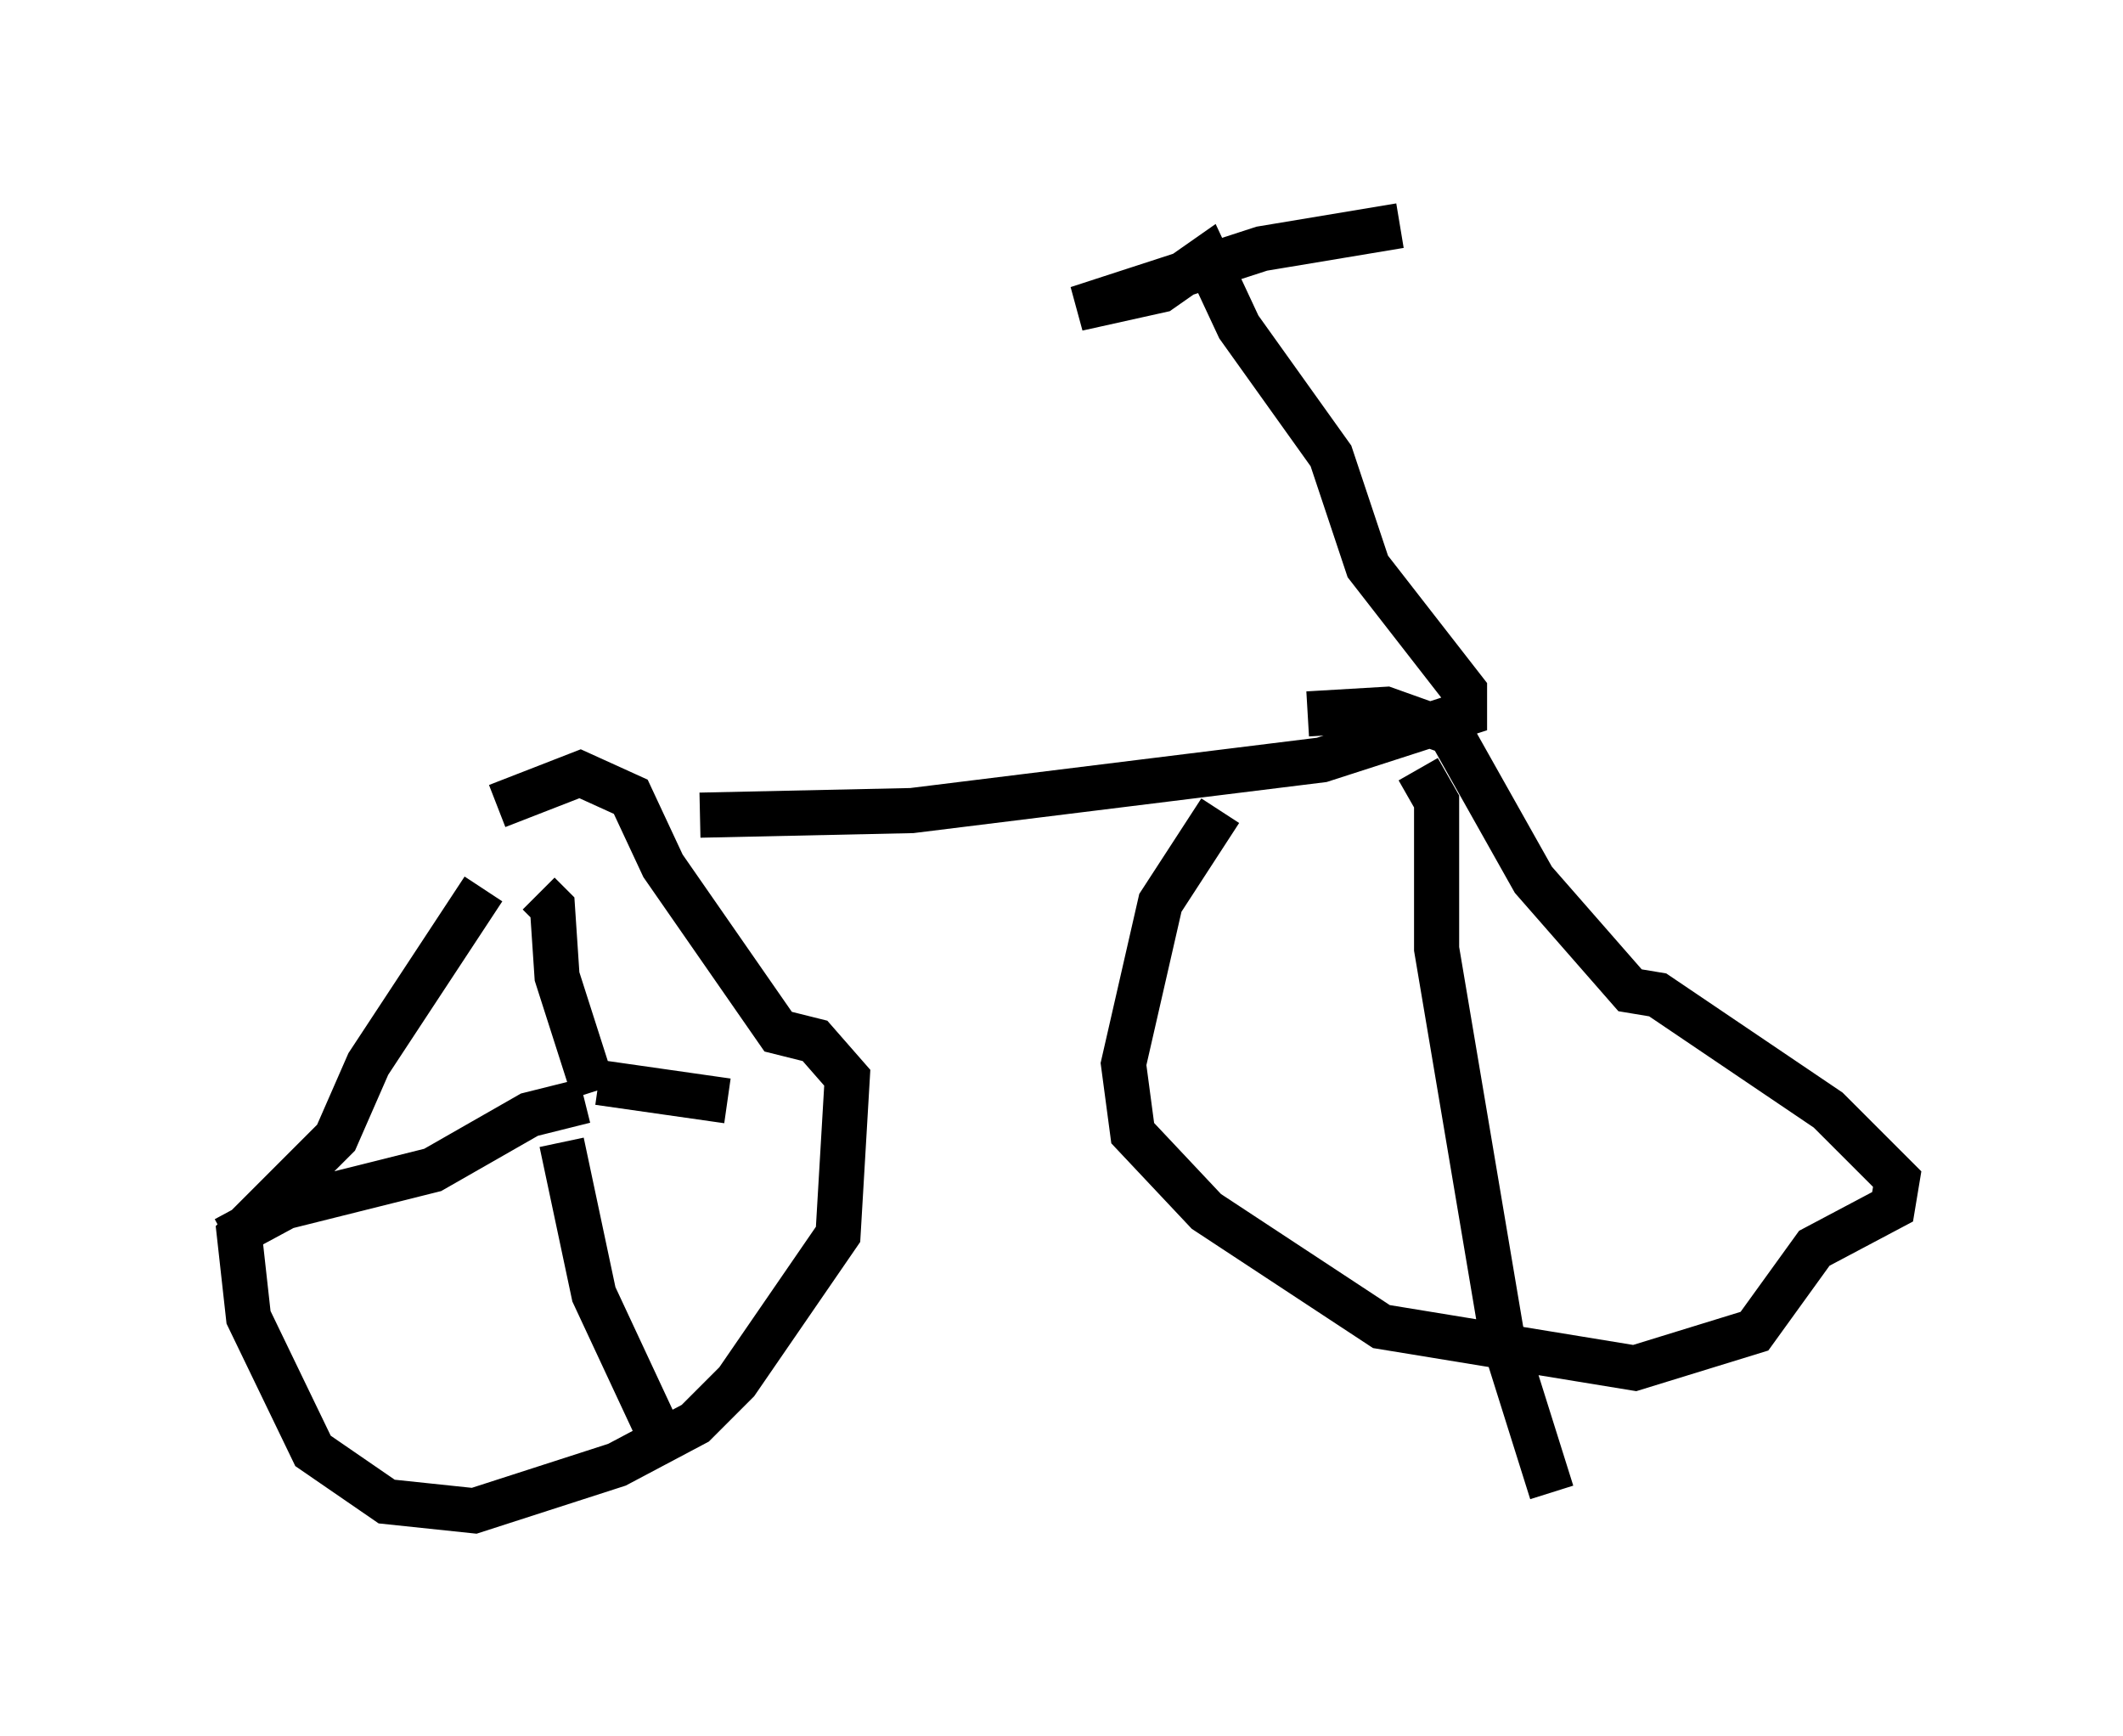 <?xml version="1.0" encoding="utf-8" ?>
<svg baseProfile="full" height="38.482" version="1.1" width="47.057" xmlns="http://www.w3.org/2000/svg" xmlns:ev="http://www.w3.org/2001/xml-events" xmlns:xlink="http://www.w3.org/1999/xlink"><defs /><rect fill="white" height="38.482" width="47.057" x="0" y="0" /><path d="M10.819, 18.781 m4.696, -0.715 l4.696, -0.102 9.086, -1.123 l3.165, -1.021 0.0, -0.51 l-2.144, -2.756 -0.817, -2.45 l-2.042, -2.858 -0.715, -1.531 l-1.021, 0.715 -1.838, 0.408 l4.083, -1.327 3.063, -0.51 m-20.315, 14.7 l-2.552, 3.879 -0.715, 1.633 l-2.144, 2.144 0.204, 1.838 l1.429, 2.96 1.633, 1.123 l1.94, 0.204 3.165, -1.021 l1.735, -0.919 0.919, -0.919 l2.246, -3.267 0.204, -3.471 l-0.715, -0.817 -0.817, -0.204 l-2.552, -3.675 -0.715, -1.531 l-1.123, -0.51 -1.838, 0.715 m2.144, 6.329 l-0.817, -2.552 -0.102, -1.531 l-0.306, -0.306 m1.021, 4.594 l-1.225, 0.306 -2.144, 1.225 l-3.267, 0.817 -1.327, 0.715 m7.452, -2.144 l0.715, 3.369 1.429, 3.063 m-1.327, -7.758 l2.858, 0.408 m10.923, -6.431 l-1.327, 2.042 -0.817, 3.573 l0.204, 1.531 1.633, 1.735 l3.879, 2.552 5.615, 0.919 l2.654, -0.817 1.327, -1.838 l1.735, -0.919 0.102, -0.613 l-1.531, -1.531 -3.777, -2.552 l-0.613, -0.102 -2.144, -2.45 l-1.838, -3.267 -1.429, -0.51 l-1.735, 0.102 m2.45, 1.225 l0.408, 0.715 0.0, 3.267 l1.429, 8.473 1.123, 3.573 " fill="none" stroke="black" stroke-width="1" /></svg>